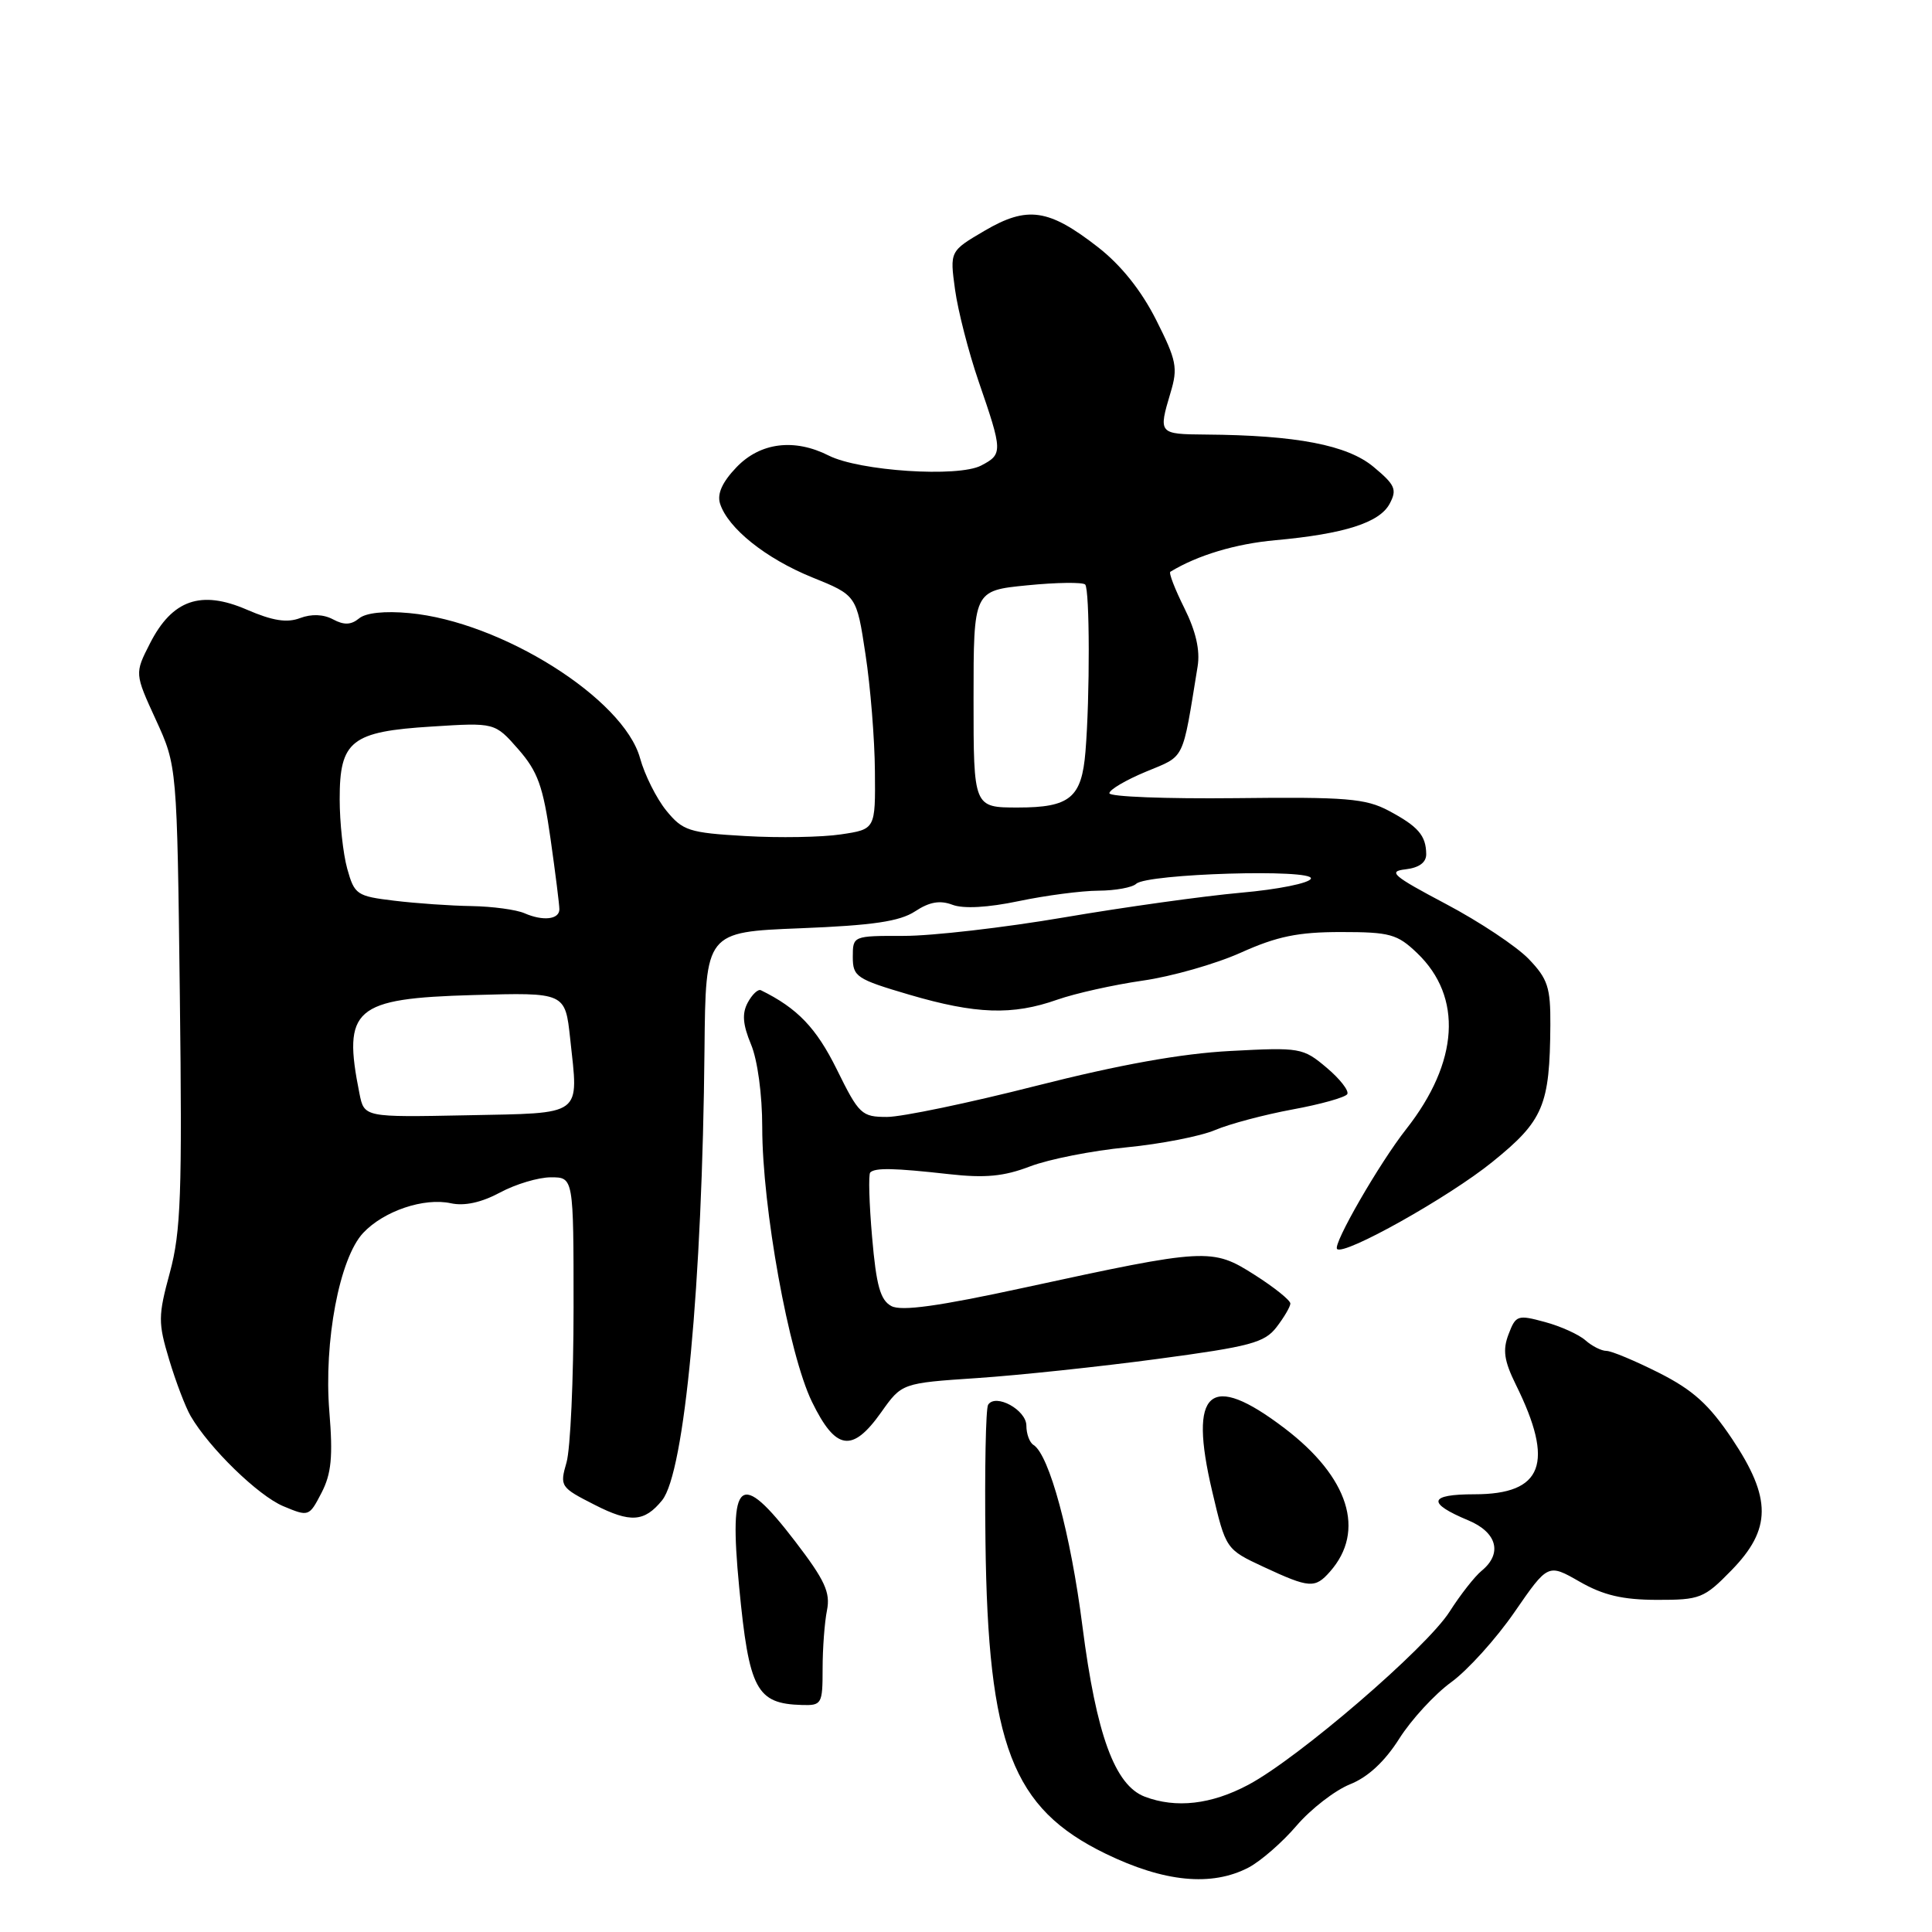 <?xml version="1.0" encoding="UTF-8" standalone="no"?>
<!DOCTYPE svg PUBLIC "-//W3C//DTD SVG 1.1//EN" "http://www.w3.org/Graphics/SVG/1.1/DTD/svg11.dtd" >
<svg xmlns="http://www.w3.org/2000/svg" xmlns:xlink="http://www.w3.org/1999/xlink" version="1.1" viewBox="0 0 256 256">
 <g >
 <path fill="currentColor"
d=" M 165.44 247.46 C 167.05 246.61 169.92 244.12 171.81 241.90 C 173.71 239.69 176.89 237.23 178.88 236.43 C 181.27 235.48 183.49 233.41 185.41 230.38 C 187.01 227.85 190.11 224.49 192.28 222.91 C 194.46 221.33 198.24 217.15 200.68 213.61 C 205.12 207.18 205.12 207.18 209.31 209.58 C 212.45 211.38 215.01 211.98 219.55 211.99 C 225.27 212.00 225.80 211.79 229.42 208.08 C 234.75 202.62 234.77 198.53 229.51 190.66 C 226.45 186.10 224.35 184.20 219.83 181.91 C 216.65 180.31 213.52 179.00 212.86 179.00 C 212.20 179.00 210.95 178.37 210.08 177.60 C 209.21 176.83 206.79 175.73 204.70 175.17 C 201.09 174.19 200.85 174.27 199.89 176.80 C 199.09 178.89 199.30 180.31 200.86 183.48 C 206.01 193.89 204.46 198.00 195.37 198.00 C 189.29 198.00 189.03 199.15 194.57 201.46 C 198.37 203.05 199.11 205.85 196.33 208.13 C 195.41 208.88 193.50 211.32 192.08 213.55 C 189.01 218.37 172.03 232.98 165.40 236.50 C 160.49 239.11 155.83 239.64 151.69 238.07 C 147.72 236.56 145.27 229.86 143.43 215.50 C 141.87 203.25 139.03 192.76 136.94 191.46 C 136.42 191.14 136.00 189.99 136.00 188.91 C 136.00 186.82 131.92 184.59 130.93 186.14 C 130.62 186.63 130.46 194.79 130.58 204.27 C 130.91 231.28 134.11 239.59 146.47 245.61 C 154.26 249.40 160.54 250.01 165.44 247.46 Z  M 109.00 221.12 C 109.00 218.44 109.26 214.95 109.58 213.37 C 110.05 211.01 109.30 209.38 105.37 204.25 C 98.02 194.65 96.55 195.83 97.94 210.26 C 99.25 223.90 100.23 225.75 106.25 225.92 C 108.88 226.00 109.00 225.80 109.00 221.12 Z  M 176.23 208.25 C 180.99 202.86 178.73 195.73 170.21 189.25 C 160.27 181.69 157.45 184.15 160.62 197.60 C 162.43 205.29 162.43 205.29 167.47 207.64 C 173.51 210.45 174.25 210.50 176.23 208.25 Z  M 87.73 198.80 C 90.71 195.13 93.06 170.16 93.35 139.00 C 93.50 123.50 93.50 123.50 106.05 123.00 C 115.67 122.62 119.22 122.09 121.25 120.76 C 123.16 119.50 124.55 119.26 126.21 119.89 C 127.66 120.44 130.91 120.26 135.00 119.40 C 138.58 118.65 143.32 118.03 145.55 118.02 C 147.78 118.01 150.03 117.60 150.55 117.11 C 151.99 115.76 174.13 115.10 173.70 116.42 C 173.51 117.02 169.33 117.86 164.42 118.29 C 159.52 118.73 148.97 120.20 141.00 121.56 C 133.03 122.92 123.46 124.02 119.75 124.01 C 113.02 124.00 113.00 124.01 113.00 126.80 C 113.00 129.42 113.48 129.74 120.48 131.80 C 129.30 134.39 134.16 134.56 140.10 132.46 C 142.50 131.62 147.58 130.49 151.40 129.94 C 155.22 129.40 161.08 127.73 164.42 126.23 C 169.22 124.07 172.01 123.50 177.68 123.50 C 184.18 123.50 185.15 123.77 187.78 126.29 C 193.85 132.10 193.31 140.73 186.34 149.60 C 182.77 154.13 176.57 164.90 177.17 165.50 C 178.09 166.42 191.99 158.63 197.75 153.96 C 204.52 148.49 205.36 146.50 205.43 135.80 C 205.46 130.85 205.09 129.70 202.57 127.08 C 200.98 125.42 196.04 122.13 191.59 119.78 C 184.54 116.05 183.85 115.46 186.25 115.19 C 188.04 114.98 188.99 114.28 188.98 113.18 C 188.96 110.71 187.91 109.50 184.00 107.42 C 180.94 105.80 178.37 105.59 163.75 105.76 C 154.54 105.86 147.00 105.57 147.00 105.11 C 147.00 104.64 149.18 103.36 151.85 102.25 C 157.09 100.07 156.62 101.03 158.69 88.31 C 159.04 86.17 158.46 83.64 156.93 80.57 C 155.68 78.06 154.84 75.90 155.08 75.76 C 158.68 73.57 163.74 72.05 169.00 71.58 C 178.12 70.75 182.79 69.26 184.13 66.76 C 185.14 64.87 184.88 64.26 182.01 61.87 C 178.54 58.97 171.80 57.67 159.75 57.58 C 153.51 57.53 153.48 57.48 155.10 52.04 C 156.10 48.73 155.90 47.75 153.19 42.38 C 151.22 38.48 148.55 35.14 145.50 32.76 C 138.95 27.66 136.14 27.25 130.47 30.57 C 125.85 33.28 125.85 33.28 126.55 38.39 C 126.94 41.20 128.34 46.65 129.66 50.50 C 132.88 59.85 132.89 60.18 130.00 61.69 C 126.95 63.28 113.87 62.42 109.80 60.36 C 105.25 58.06 100.73 58.63 97.59 61.91 C 95.71 63.87 95.00 65.43 95.41 66.73 C 96.45 69.99 101.46 74.00 107.61 76.50 C 113.50 78.88 113.50 78.88 114.68 86.69 C 115.34 90.99 115.90 97.96 115.93 102.19 C 116.00 109.88 116.00 109.88 111.43 110.56 C 108.91 110.94 103.21 111.04 98.76 110.78 C 91.29 110.35 90.47 110.08 88.29 107.41 C 86.99 105.81 85.42 102.68 84.81 100.46 C 82.63 92.56 66.43 82.37 54.25 81.24 C 50.97 80.93 48.46 81.20 47.57 81.95 C 46.52 82.81 45.58 82.85 44.13 82.07 C 42.86 81.39 41.27 81.33 39.76 81.90 C 38.02 82.56 36.12 82.26 32.70 80.78 C 26.62 78.15 22.82 79.47 19.87 85.26 C 17.84 89.24 17.84 89.24 20.65 95.37 C 23.46 101.50 23.46 101.50 23.83 131.93 C 24.15 158.17 23.97 163.22 22.51 168.61 C 20.94 174.39 20.94 175.26 22.42 180.18 C 23.30 183.11 24.58 186.46 25.26 187.63 C 27.73 191.88 34.22 198.19 37.54 199.58 C 40.91 200.99 40.96 200.97 42.60 197.81 C 43.91 195.28 44.13 193.01 43.64 187.05 C 42.89 177.76 44.98 166.71 48.13 163.36 C 50.86 160.46 56.18 158.66 59.75 159.44 C 61.55 159.83 63.79 159.34 66.25 158.02 C 68.31 156.91 71.34 156.00 73.00 156.00 C 76.00 156.00 76.00 156.00 76.00 173.26 C 76.00 182.75 75.58 191.98 75.07 193.77 C 74.15 196.95 74.25 197.09 78.82 199.41 C 83.52 201.81 85.39 201.68 87.73 198.80 Z  M 116.76 187.14 C 119.50 183.27 119.50 183.27 129.50 182.60 C 135.00 182.23 145.76 181.09 153.42 180.06 C 165.67 178.42 167.56 177.92 169.15 175.85 C 170.14 174.56 170.97 173.15 170.98 172.73 C 170.99 172.30 168.86 170.59 166.25 168.93 C 160.61 165.34 159.92 165.37 135.72 170.62 C 124.34 173.09 119.43 173.77 118.11 173.06 C 116.65 172.28 116.11 170.35 115.56 163.95 C 115.17 159.48 115.06 155.61 115.31 155.36 C 115.96 154.71 118.49 154.77 125.74 155.58 C 130.55 156.12 133.03 155.88 136.50 154.55 C 138.99 153.60 144.73 152.47 149.26 152.03 C 153.79 151.59 159.07 150.56 161.00 149.74 C 162.93 148.92 167.54 147.70 171.26 147.01 C 174.98 146.33 178.25 145.41 178.52 144.98 C 178.78 144.54 177.55 142.96 175.78 141.47 C 172.65 138.83 172.27 138.77 163.03 139.26 C 156.52 139.60 148.36 141.07 137.29 143.88 C 128.38 146.15 119.49 148.00 117.54 148.00 C 114.17 148.00 113.82 147.67 110.88 141.70 C 108.16 136.20 105.67 133.59 100.82 131.21 C 100.44 131.03 99.66 131.77 99.08 132.85 C 98.30 134.30 98.42 135.75 99.51 138.38 C 100.38 140.44 101.00 145.05 101.00 149.37 C 101.00 160.00 104.52 179.45 107.59 185.75 C 110.74 192.21 112.93 192.54 116.76 187.14 Z  M 47.63 144.90 C 45.37 133.62 46.90 132.30 62.70 131.85 C 74.89 131.50 74.89 131.50 75.55 137.61 C 76.67 148.04 77.45 147.46 61.87 147.78 C 48.26 148.05 48.26 148.05 47.63 144.90 Z  M 69.50 121.01 C 68.40 120.53 65.25 120.11 62.50 120.06 C 59.75 120.02 55.14 119.70 52.26 119.35 C 47.27 118.75 46.97 118.55 46.01 115.11 C 45.46 113.13 45.01 108.98 45.01 105.90 C 45.00 98.15 46.54 96.93 57.23 96.27 C 65.57 95.74 65.57 95.74 68.67 99.27 C 71.26 102.23 71.96 104.17 72.95 111.15 C 73.60 115.74 74.13 119.95 74.12 120.50 C 74.10 121.84 71.95 122.08 69.50 121.01 Z  M 129.00 92.63 C 129.00 78.26 129.00 78.26 136.10 77.56 C 140.00 77.17 143.46 77.13 143.79 77.45 C 144.40 78.06 144.43 92.31 143.83 99.59 C 143.33 105.71 141.78 107.00 134.88 107.00 C 129.00 107.00 129.00 107.00 129.00 92.63 Z "/>
</g>
</svg>